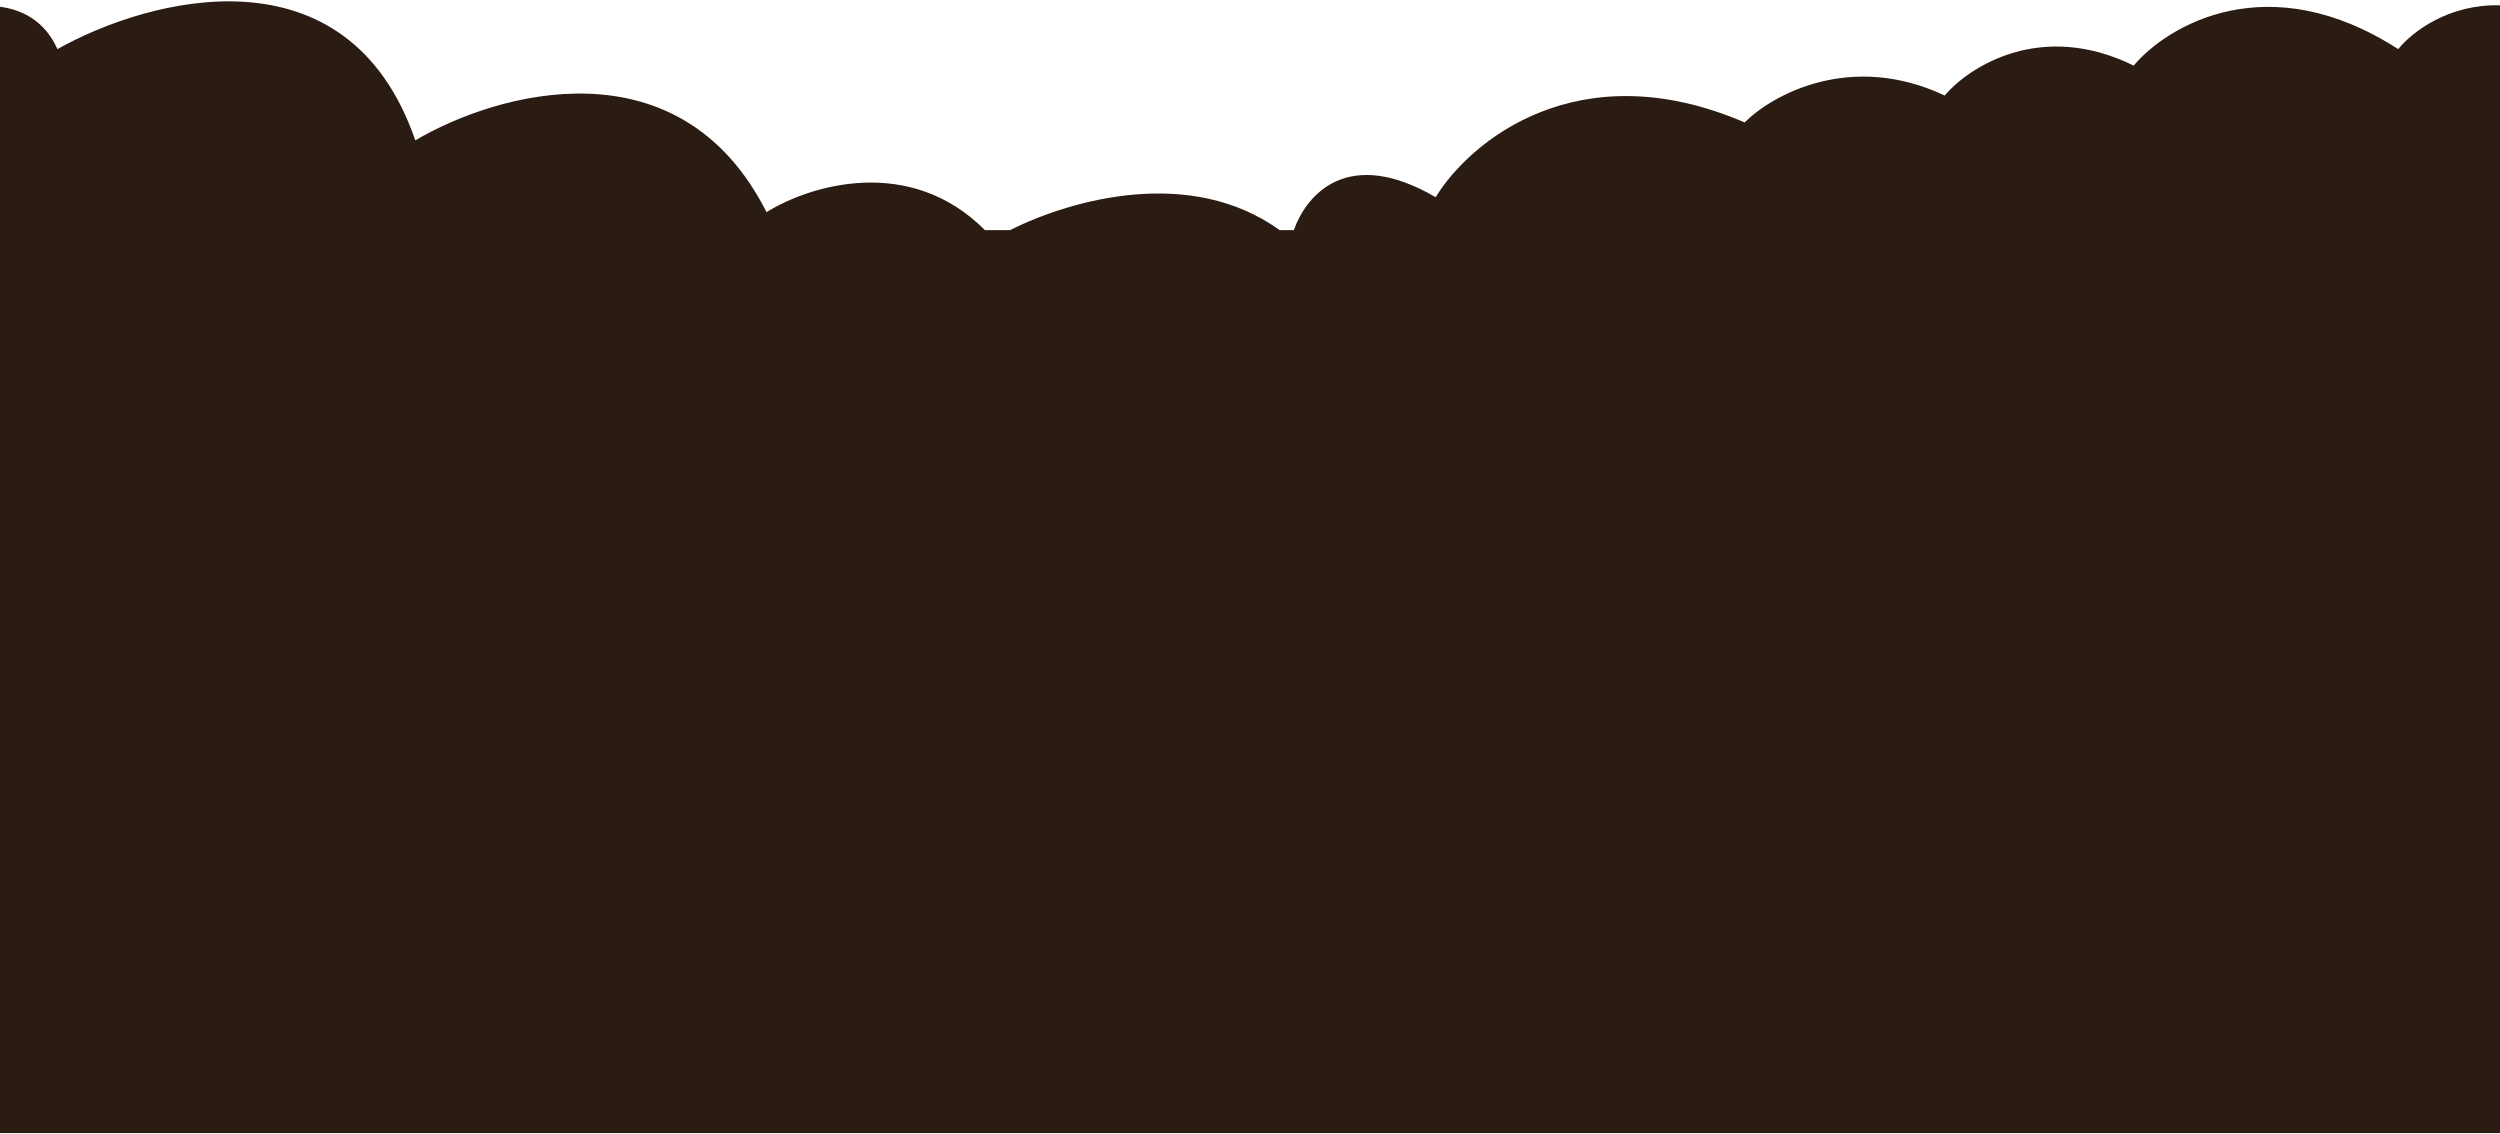 <svg width="1517" height="688" viewBox="0 0 1517 688" fill="none" xmlns="http://www.w3.org/2000/svg">
<path fill-rule="evenodd" clip-rule="evenodd" d="M1517 687.53H0L0 4.091C14.096 5.986 27.384 13.079 34.845 29.813C90.15 -1.349 211.011 -33.902 252.017 85.179C301.027 56.135 412.266 24.186 465.143 128.745C490.716 112.704 551.721 93.515 597.649 139.637H612.822C650.968 120.65 722.789 100.969 776.504 139.637H785.106C792.979 117.445 818.42 88.869 871.16 119.669C891.394 86.389 957.22 30.721 1058.66 74.287C1075.29 57.647 1122.86 31.084 1180.06 57.95C1194.9 40.402 1238.6 12.205 1294.71 39.797C1315.4 15.291 1376.46 -21.014 1455.23 29.813C1463.95 19.015 1486.27 2.351 1517 3.227V687.53Z" fill="#2B1C13"/>
</svg>
